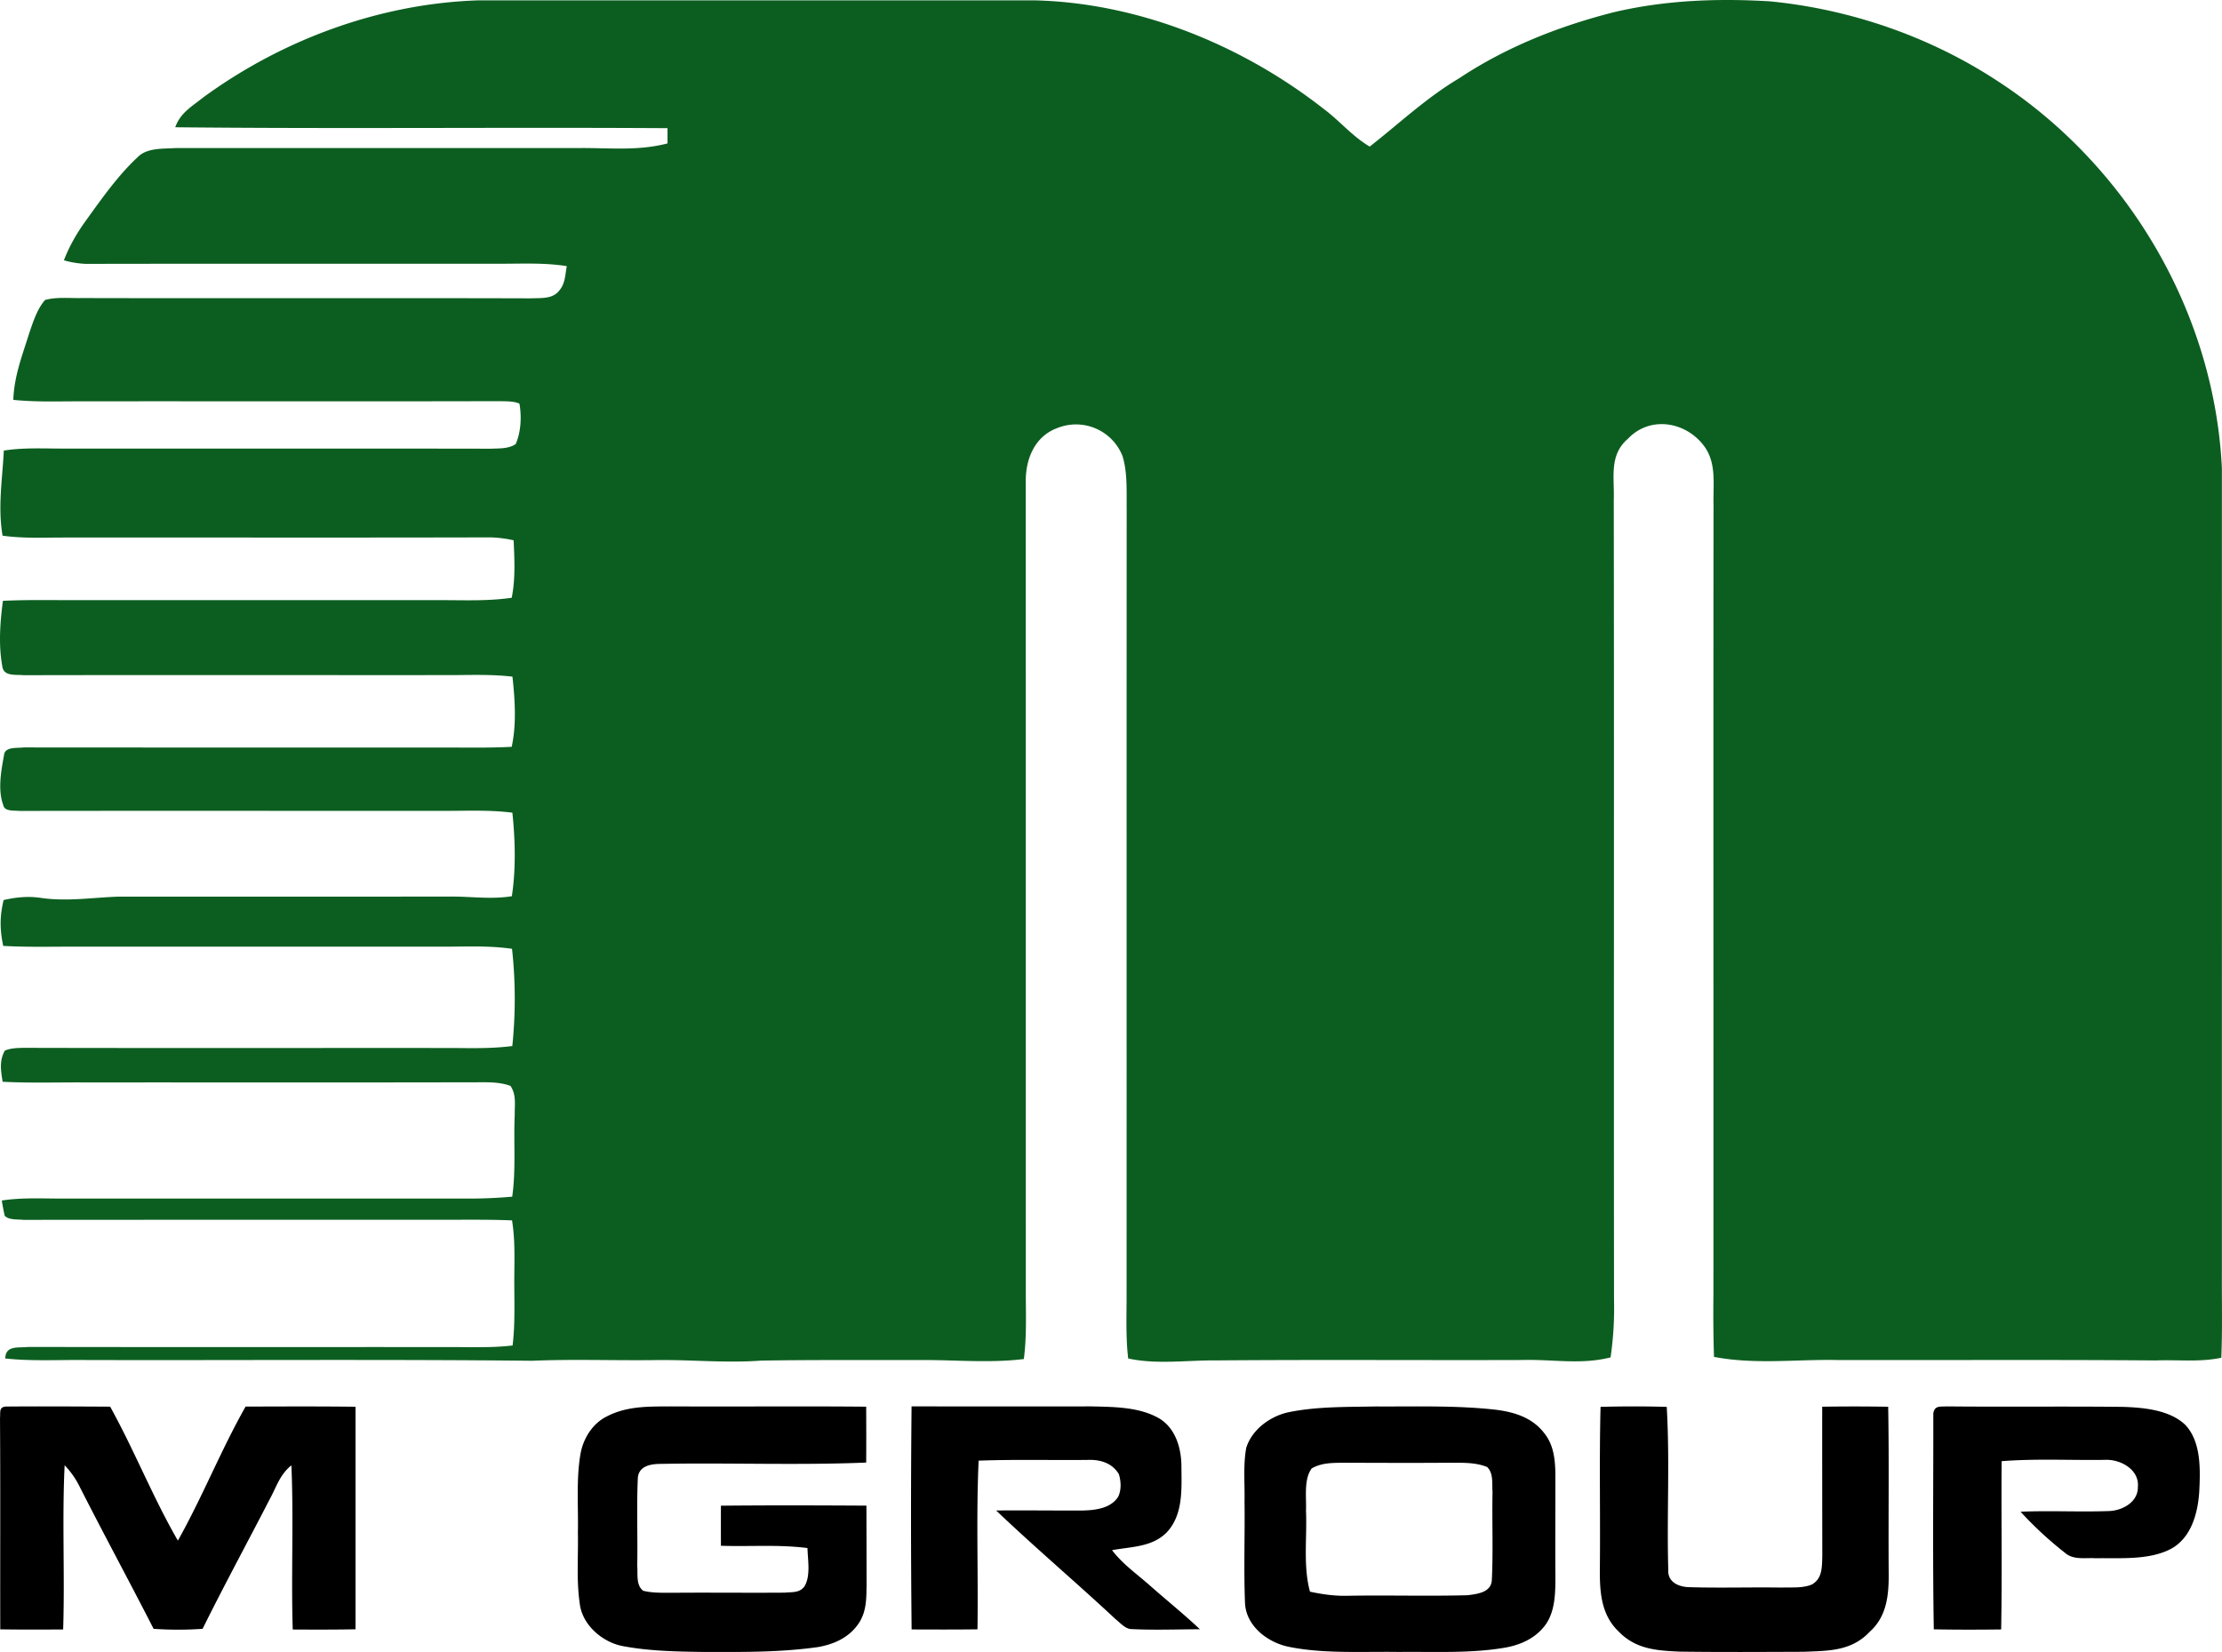 <svg width="78" height="58" fill="none" xmlns="http://www.w3.org/2000/svg"><path d="M16.746.013L36.293.012c3.65.08 7.29 1.556 10.159 3.8.577.428 1.011.97 1.63 1.334 1.044-.817 1.992-1.716 3.137-2.396C52.88 1.647 54.726.92 56.647.43c1.804-.426 3.641-.493 5.484-.383 2.816.274 5.603 1.233 7.975 2.788 4.571 2.962 7.624 8.111 7.89 13.598.002 9.422 0 18.845 0 28.267-.004.994.021 1.977-.02 2.97-.775.163-1.519.063-2.303.095-3.728-.03-7.459-.007-11.186-.015-1.451-.028-2.865.166-4.32-.11a48.773 48.773 0 01-.02-2.146c.004-9.26-.006-18.523.004-27.784-.02-.777.132-1.552-.437-2.179-.67-.757-1.837-.894-2.561-.133-.68.578-.476 1.36-.504 2.153.015 9.367-.002 18.735.009 28.102.016.678-.025 1.332-.121 2.004-1.045.265-2.023.063-3.079.092-3.572.012-7.143-.016-10.715.014-1.032-.014-2.133.154-3.14-.068-.08-.681-.06-1.358-.056-2.042.003-9.262-.002-18.525.003-27.788-.007-.601.033-1.278-.147-1.856a1.755 1.755 0 00-2.283-.982c-.792.288-1.12 1.08-1.112 1.883.002 9.529 0 19.057.002 28.584.003.745.028 1.482-.07 2.221-1.178.147-2.407.03-3.594.035-1.88.007-3.762-.012-5.641.021-1.223.09-2.431-.035-3.654-.019-1.453.02-2.912-.037-4.364.024-5.195-.053-10.443-.013-15.645-.026-.948-.012-1.919.048-2.858-.055.014-.477.466-.362.802-.405 4.99.01 9.984.002 14.975.005.68.003 1.355.024 2.033-.056.083-.687.063-1.372.06-2.062-.008-.786.047-1.548-.08-2.33-.989-.04-1.969-.015-2.958-.022-4.73.002-9.46-.001-14.19.004-.196-.023-.517.014-.66-.145a6.948 6.948 0 01-.103-.535c.736-.111 1.45-.065 2.191-.068H16.44a16.632 16.632 0 001.541-.067c.135-.96.043-1.896.088-2.874-.005-.36.062-.698-.148-1.013-.45-.174-1.011-.119-1.487-.128-4.465.01-8.929.001-13.392.005-.983-.008-1.97.027-2.95-.024-.06-.392-.125-.729.078-1.094.214-.09.429-.09.659-.097 5.043.013 10.089.002 15.132.006.678.007 1.35.018 2.023-.07a16.16 16.16 0 00-.01-3.413c-.831-.12-1.65-.072-2.485-.075l-13.077-.001c-.767.003-1.533.017-2.3-.026-.12-.59-.123-1.024.014-1.61.457-.103.874-.144 1.34-.071.905.125 1.778-.016 2.679-.048 3.884-.003 7.775.003 11.659-.003.73-.006 1.437.106 2.164-.013.144-.962.119-1.965.018-2.932-.728-.094-1.451-.068-2.182-.065-5.042.003-10.087-.005-15.128.003-.174-.022-.519.029-.561-.203-.199-.53-.076-1.204.025-1.748.024-.318.466-.246.687-.278 4.991.005 9.984.002 14.977.003.72.003 1.438.013 2.158-.025.173-.799.114-1.653.027-2.463-.676-.08-1.349-.06-2.028-.055-5.043.004-10.09-.007-15.132.004-.265-.03-.706.056-.749-.317-.137-.746-.077-1.545.022-2.294.77-.038 1.54-.026 2.31-.024H15.33c.884-.005 1.753.044 2.633-.084.134-.672.097-1.339.067-2.017a4.154 4.154 0 00-.801-.103c-5.044.013-10.09.002-15.133.006-.673.004-1.336.029-2.006-.066-.172-1.013-.006-1.977.044-2.987.656-.104 1.302-.074 1.962-.071 5.043.005 10.088-.005 15.13.005.288-.013.636.008.878-.165.185-.426.21-.964.13-1.417-.205-.093-.468-.08-.69-.087-4.992.013-9.984 0-14.976.006-.702.004-1.4.02-2.1-.052.027-.832.31-1.546.555-2.332.135-.394.279-.86.56-1.175.41-.113.877-.057 1.299-.067 5.254.013 10.51-.006 15.763.01.313-.016.712.028.945-.226.255-.263.243-.567.306-.905-.734-.116-1.464-.087-2.203-.084-4.882.003-9.78-.005-14.661.005a3.237 3.237 0 01-.788-.126c.197-.519.471-.982.797-1.43.544-.754 1.1-1.545 1.78-2.18.334-.354.919-.3 1.365-.332 4.728.003 9.457 0 14.186 0 1.044-.005 2.032.106 3.06-.162V4.5c-5.758-.035-11.526.027-17.28-.032.18-.512.587-.73.985-1.05C9.913 1.39 13.311.135 16.746.014z" fill="#0C5E20"/><path d="M.255 49.383c1.203-.01 2.408-.002 3.612.004.851 1.538 1.498 3.181 2.377 4.703.862-1.532 1.51-3.175 2.377-4.706 1.287-.003 2.574-.01 3.859.006v7.813c-.735.015-1.47.012-2.204.008-.06-1.919.036-3.845-.047-5.763-.403.32-.518.742-.754 1.175-.785 1.523-1.603 3.028-2.363 4.564-.575.04-1.145.04-1.72 0-.85-1.664-1.742-3.307-2.587-4.973a3.001 3.001 0 00-.536-.77c-.093 1.92.01 3.847-.052 5.765-.737.005-1.473.008-2.208-.004C.003 54.734.017 52.263 0 49.79c.022-.215-.055-.411.255-.408zM23.546 49.378c2.286.012 4.574-.011 6.86.01.003.654.005 1.307 0 1.962-2.428.1-4.868 0-7.298.048-.303.013-.675.088-.717.476-.048 1.031-.002 2.07-.022 3.104.026.297-.05.675.21.873.358.09.753.066 1.12.07 1.285-.01 2.57.006 3.854-.004.254-.027.508.018.685-.218.225-.366.117-.93.107-1.348-1.017-.13-2.013-.045-3.038-.08a206.42 206.42 0 010-1.407c1.701-.017 3.406-.012 5.107-.002.003.924.005 1.85.006 2.776-.008.474.002.904-.25 1.317-.341.533-.882.772-1.457.873-1.374.193-2.707.173-4.087.17-.919-.013-1.86-.033-2.766-.205-.69-.127-1.434-.73-1.512-1.518-.116-.805-.045-1.647-.062-2.46.019-.902-.061-1.844.085-2.732.09-.566.422-1.094.911-1.343.718-.381 1.485-.357 2.264-.362zM32 49.378c2.104 0 4.208.002 6.313 0 .8.019 1.723.016 2.425.45.54.354.73 1.034.734 1.646.004.795.072 1.695-.514 2.326-.52.524-1.24.499-1.922.626.38.495.857.824 1.322 1.234.585.516 1.193 1.006 1.762 1.542-.802.003-1.61.034-2.408-.006-.21-.003-.397-.228-.554-.35-1.38-1.289-2.824-2.51-4.189-3.813 1.016-.011 2.03.006 3.046 0 .437-.011.972-.075 1.231-.473.124-.236.109-.565.026-.813-.245-.39-.659-.509-1.103-.49-1.272.014-2.545-.022-3.816.026-.089 1.97-.01 3.95-.04 5.922-.77.01-1.542.007-2.312.004a382.79 382.79 0 01-.002-7.83zM48.3 49.38c1.38.008 2.787-.041 4.162.11.658.076 1.303.262 1.734.811.337.413.393.908.403 1.426.003 1.2-.008 2.4.001 3.6 0 .562 0 1.19-.319 1.677-.344.5-.884.747-1.462.846-1.207.207-2.495.134-3.719.149-1.26-.021-2.619.072-3.856-.18-.733-.147-1.504-.722-1.54-1.54-.047-1.186-.001-2.377-.017-3.565.013-.62-.051-1.27.06-1.88.201-.652.858-1.123 1.499-1.254.991-.202 2.046-.18 3.053-.2zm-2.316 6.503c.45.096.893.158 1.352.143 1.393-.023 2.788.018 4.179-.018.349-.045.849-.096.855-.56.048-1.02.003-2.047.023-3.068-.023-.294.04-.65-.188-.874-.43-.173-.887-.146-1.342-.15-1.23.01-2.46.004-3.69 0-.394.006-.774-.004-1.128.2-.285.385-.18 1.026-.2 1.486.042.937-.106 1.947.14 2.84zM56.185 49.394c.774-.02 1.55-.022 2.323.001.112 1.9 0 3.817.054 5.72-.026.449.39.604.739.61 1.078.033 2.16-.003 3.238.014.341-.014.747.03 1.067-.11.365-.209.35-.6.363-.985-.002-1.752-.005-3.502-.003-5.255a72.072 72.072 0 012.316.001c.035 1.968.003 3.938.018 5.907.003.76-.088 1.473-.663 1.99-.651.696-1.472.67-2.33.706-1.443.005-2.886.015-4.328-.005-.81-.036-1.554-.077-2.165-.712-.595-.575-.657-1.338-.654-2.146.022-1.911-.024-3.825.025-5.736zM68.338 49.378c2.05.02 4.1-.006 6.148.016.729.02 1.671.1 2.223.63.568.599.53 1.59.492 2.353-.05.75-.278 1.62-1 2.006-.771.402-1.789.312-2.636.326-.366-.023-.784.071-1.08-.193a12.885 12.885 0 01-1.556-1.44c1.035-.045 2.074.014 3.11-.024.467-.017 1.014-.316 1.007-.838.063-.617-.612-.989-1.16-.959-1.206.018-2.421-.048-3.622.046-.016 1.97.021 3.94-.017 5.908-.788.01-1.577.011-2.364-.004-.042-2.525-.014-5.054-.017-7.58.044-.288.245-.231.472-.247z" fill="#000001"/></svg>